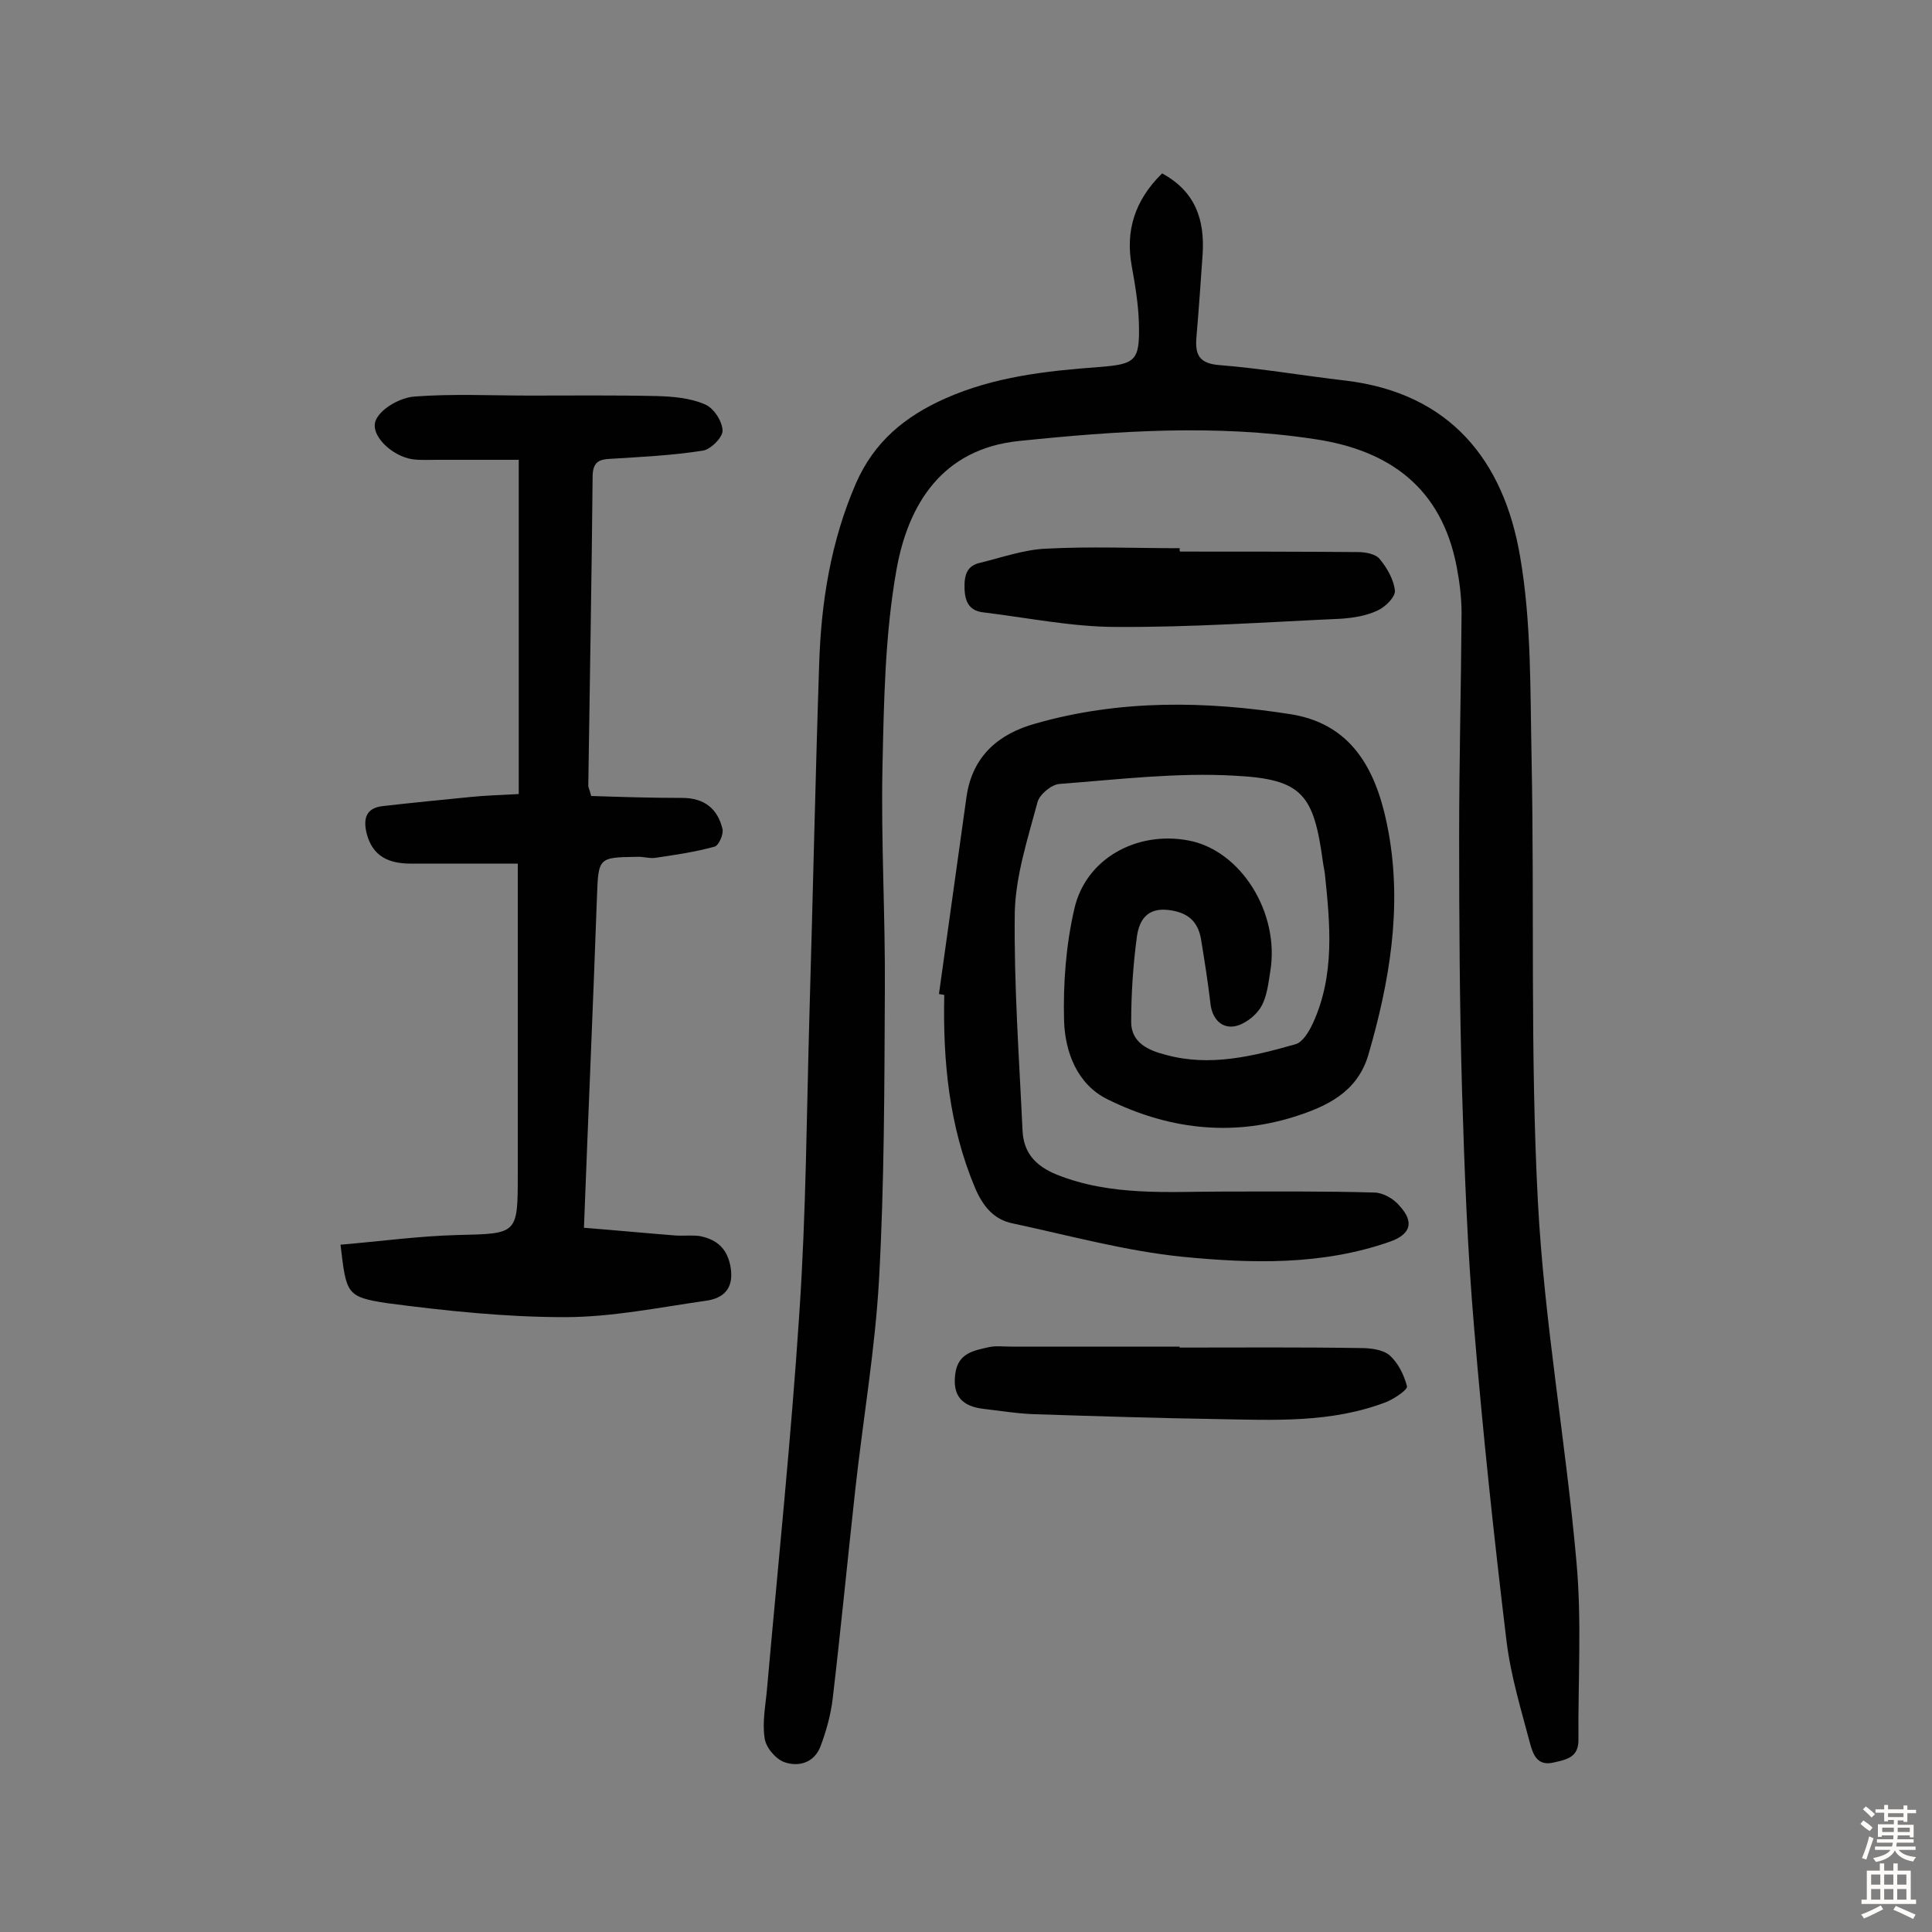 <svg enable-background="new 0 0 400 400" viewBox="0 0 400 400" xmlns="http://www.w3.org/2000/svg"><rect x="0" y="0" width="400" height="400" fill="#808080" stroke="none"/><g fill="#010102"><path d="m240.6 35.9c7 3.8 8.8 9.7 8.4 16.6-.4 5.8-.8 11.6-1.3 17.4-.3 3.7.7 5.4 4.9 5.7 8.7.7 17.3 2.2 26 3.2 21.6 2.6 32.7 16.5 36.1 36.3 2.4 13.8 2.1 28.1 2.4 42.1.6 30.5-.3 61.1 1.3 91.5 1.3 25 5.8 49.8 8 74.8 1.1 12.2.3 24.5.4 36.8 0 3.5-2.4 4-5.1 4.6-3.3.8-4.2-1.5-4.8-3.5-1.9-7.2-4.1-14.3-5-21.7-2.6-21.5-4.9-43.1-6.7-64.8-1.4-16.3-2-32.7-2.5-49.1-.5-17.5-.6-35.1-.6-52.6 0-15.4.4-30.8.5-46.2 0-3.2-.4-6.5-1-9.6-3.1-16.3-13.8-24.2-29.5-26.5-20.4-3.1-40.8-1.7-61.1.4-15.9 1.6-23 13.1-25.4 26.7-2.4 13.5-2.6 27.4-2.9 41.1-.3 15.2.6 30.5.5 45.8-.1 20-.1 40-1.2 59.9-.8 14.5-3.3 28.9-4.9 43.4s-3 29-4.7 43.5c-.4 3.3-1.3 6.6-2.5 9.8-1.3 3.5-4.6 4.4-7.6 3.3-1.8-.7-3.8-3.1-4-5-.5-3.3.2-6.7.5-10.1 2.3-26 5-51.9 6.7-77.9 1.4-20.7 1.5-41.5 2.1-62.3.7-24 1.2-48 2-72 .4-12.8 2.4-25.4 7.6-37.4 3.8-8.7 10.2-13.9 18.5-17.6 10.1-4.5 20.9-5.7 31.7-6.5 7.7-.6 8.6-1.2 8.4-9-.1-4-.8-8.1-1.5-12-1.3-7.2.6-13.5 6.3-19.1z"/><path d="m194.4 205.8c1.9-13.6 3.8-27.2 5.7-40.8 1.2-8.5 6.7-13.1 14.3-15.2 17.5-5 35.3-4.7 53-1.9 13.4 2.2 18 12.9 20.1 24.5 2.8 15.6.2 30.9-4.2 46-2.3 7.8-8.7 10.7-15.3 12.8-13.3 4.2-26.4 2.5-38.7-3.6-6.3-3.1-8.8-9.8-9-16.3-.2-7.7.4-15.6 2.1-23 2.3-10.5 12.9-16.3 23.6-14.3 10.9 2 19 15 17 27.1-.4 2.5-.7 5.4-2 7.5-1.1 1.8-3.5 3.6-5.5 3.9-2.8.4-4.6-1.8-4.9-4.8-.5-4.3-1.2-8.7-1.9-13-.6-3.9-2.7-5.8-6.8-6.3-4.4-.5-6 2.1-6.5 5.4-.8 5.9-1.2 11.9-1.2 17.8 0 4.3 3.6 5.9 7.2 6.8 9.1 2.5 18 .3 26.8-2.2 1.5-.4 2.8-2.6 3.6-4.3 4.6-10 3.6-20.5 2.5-31-.1-.8-.3-1.6-.4-2.4-1.9-14-4.2-17.2-18.3-17.9-12-.7-24.2.8-36.2 1.7-1.7.1-4.2 2.2-4.6 3.8-2 7.5-4.5 15.1-4.7 22.7-.2 15 .9 30.1 1.6 45.2.2 4.7 2.7 7.4 7.1 9.2 11.3 4.5 23 3.5 34.6 3.5 10.4 0 20.7-.1 31.1.2 1.8 0 4.1 1.3 5.3 2.8 3.1 3.4 2.2 5.9-2.1 7.4-14 4.9-28.6 4.5-42.9 3.1-11.8-1.2-23.4-4.4-35.1-6.9-4-.8-6.2-3.6-7.8-7.3-5.4-12.8-6.7-26.3-6.4-40-.3-.1-.7-.1-1.1-.2z"/><path d="m70.5 257.7c8.3-.7 16.3-1.8 24.2-2 12.5-.3 12.5-.1 12.5-12.7 0-19.3 0-38.7 0-58 0-1.8 0-3.5 0-6.2-7.7 0-15 0-22.2 0-4.5 0-7.9-1.5-9.1-6.3-.7-2.9-.2-5.2 3.3-5.6 6.1-.7 12.2-1.3 18.3-1.9 3-.3 6.1-.4 9.9-.6 0-22.9 0-45.4 0-69.2-5.5 0-11.2 0-17 0-1.6 0-3.3.1-4.9-.1-4.4-.6-9.2-5.2-7.6-8.3 1.2-2.4 5.1-4.5 7.9-4.7 7.9-.6 15.9-.2 23.9-.2 8.8 0 17.5-.1 26.3.1 3.4.1 6.9.4 9.9 1.7 1.8.7 3.6 3.4 3.7 5.4.1 1.4-2.5 4-4.1 4.2-6.3 1-12.8 1.3-19.2 1.7-2.3.1-3.5.7-3.6 3.4-.2 21.4-.6 42.8-.9 64.3 0 .3.2.6.6 2.1 6 .2 12.4.4 18.8.4 4.6 0 7.4 2.2 8.4 6.5.2 1.1-.8 3.4-1.7 3.6-4 1.1-8.1 1.7-12.2 2.3-1.2.2-2.6-.3-3.9-.2-7.9.1-7.9.2-8.2 8.1-.8 22.5-1.8 45-2.7 68.7 6.4.5 12.7 1.1 19 1.6 1.6.1 3.3-.1 4.9.1 3.7.7 5.9 2.7 6.5 6.7.6 4.2-1.5 6.2-5.1 6.7-9.8 1.4-19.5 3.4-29.3 3.4-12.3 0-24.6-1.3-36.8-2.9-8.4-1.3-8.4-1.9-9.6-12.1z"/><path d="m244.3 114.2c12.3 0 24.6 0 36.9.1 1.5 0 3.7.4 4.5 1.5 1.5 1.8 2.9 4.3 3.1 6.5.1 1.3-2 3.4-3.6 4.1-2.3 1.1-4.9 1.5-7.5 1.7-15.5.7-31.1 1.8-46.6 1.7-9.1 0-18.3-1.9-27.4-3-2.8-.3-3.9-1.9-4-4.9-.1-2.9.5-4.8 3.3-5.4 4.5-1.1 9-2.7 13.5-2.9 9.2-.5 18.5-.1 27.8-.1-.1.1-.1.4 0 .7z"/><path d="m244.2 279c12.5 0 25-.1 37.5.1 2 0 4.6.3 6 1.5 1.8 1.6 3 4.1 3.6 6.4.2.7-2.5 2.5-4.1 3.2-11.5 4.5-23.6 3.8-35.5 3.6-12.5-.2-24.9-.6-37.4-1-3.5-.1-7.1-.7-10.6-1.1-4.4-.5-6.6-2.6-5.9-7.4.6-4.2 3.9-4.7 7-5.4 1.4-.3 2.9-.1 4.4-.1h35.1c-.1 0-.1.1-.1.2z"/></g><path d="m385.2 377.6.6-.7c.6.4 1.3.9 1.9 1.5l-.6.7c-.8-.5-1.4-1-1.9-1.5zm.3 7.1c.6-1.4 1.1-2.9 1.5-4.5.3.1.6.3.9.4-.5 1.4-1 2.9-1.5 4.4zm.2-10.1.6-.6c.7.5 1.3 1.1 1.9 1.6l-.7.7c-.6-.6-1.2-1.2-1.8-1.7zm8.4-.8h.8v.9h1.8v.7h-1.8v1.8h-.8v-.3h-1.2v.9h3.3v2.6h-.8v-.4h-2.5c0 .3 0 .6-.1.8h3.4v.7h-3.5c0 .3-.1.6-.1.8h4v.7h-3.5c.7.9 1.9 1.3 3.6 1.5-.2.2-.4.5-.6.9-1.9-.3-3.2-1.1-3.8-2.3-.5 1.1-1.8 2-3.9 2.4-.2-.3-.4-.5-.6-.8 1.9-.4 3.1-.9 3.6-1.7h-3.2v-.7h3.5c.1-.2.1-.5.2-.8h-3.3v-.7h3.4c0-.2 0-.5 0-.8h-2.4v.3h-.8v-2.6h3.3v-.9h-1.2v.3h-.8v-1.8h-1.8v-.7h1.8v-.9h.8v.9h3.2zm-4.4 5.5h2.4c0-.3 0-.6 0-.9h-2.4zm1.2-3.1h3.2v-.8h-3.2zm4.4 2.2h-2.4v.9h2.5v-.9z" fill="#fcfbfa"/><path d="m389.2 385.8h.9v1.5h1.9v-1.5h.9v1.5h2.7v6h1.1v.9h-11.3v-.9h1.1v-6h2.7zm.2 8.7.5.8c-1.2.6-2.5 1.3-4 1.9-.2-.3-.3-.6-.6-.8 1.6-.6 3-1.3 4.1-1.9zm-2-4.3h1.9v-2.1h-1.9zm0 3.1h1.9v-2.2h-1.9zm2.7-3.1h1.9v-2.1h-1.9zm0 3.1h1.9v-2.2h-1.9zm2.4 1.3c1.4.6 2.7 1.2 4.1 1.8l-.5.9c-1.5-.7-2.8-1.4-4.1-1.9zm2.2-6.5h-1.9v2.1h1.9zm-1.9 5.2h1.9v-2.2h-1.9z" fill="#fcfbfa"/></svg>